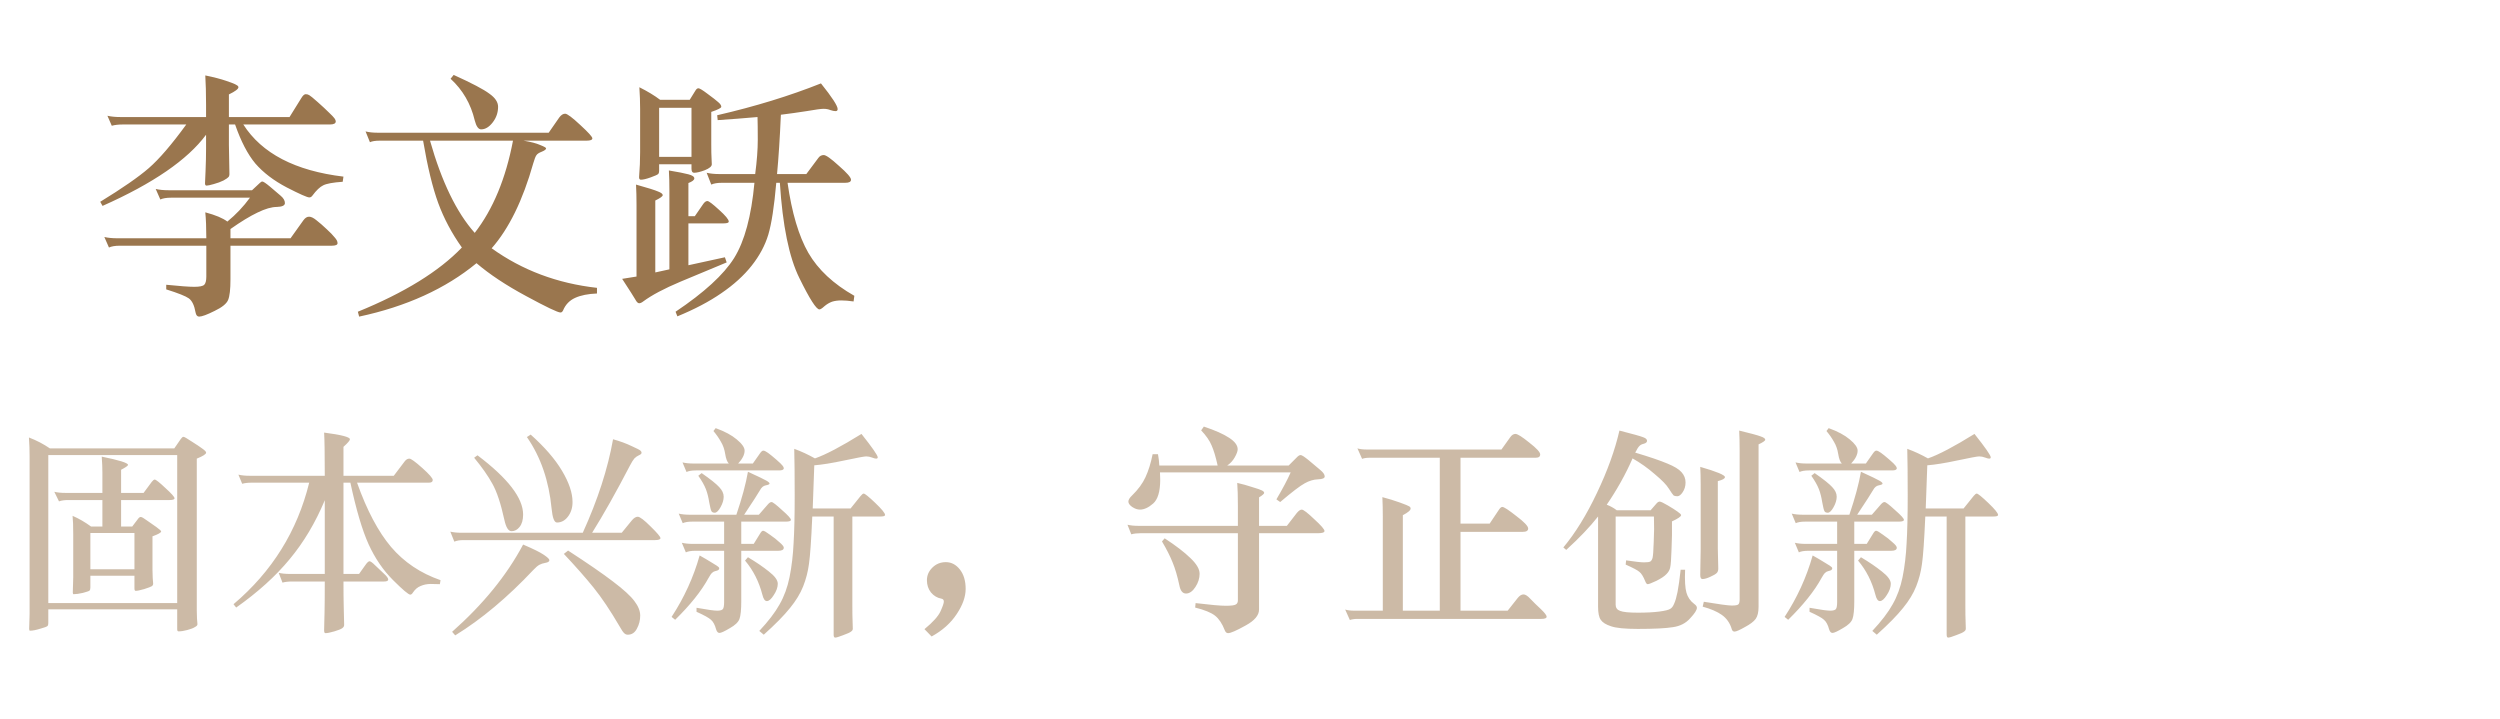<svg width="146" height="42" viewBox="0 0 146 42" fill="none" xmlns="http://www.w3.org/2000/svg">
<path d="M13.368 6.835H16.909L17.599 5.725C17.689 5.575 17.773 5.5 17.854 5.5C17.933 5.5 18.003 5.52 18.064 5.56C18.123 5.59 18.288 5.725 18.558 5.965C18.828 6.205 19.044 6.405 19.203 6.565C19.373 6.725 19.483 6.84 19.534 6.91C19.584 6.98 19.608 7.04 19.608 7.09C19.608 7.21 19.494 7.27 19.264 7.27H14.209C15.289 8.96 17.238 9.975 20.058 10.315L20.014 10.615C19.444 10.655 19.064 10.725 18.873 10.825C18.683 10.915 18.474 11.115 18.244 11.425C18.194 11.495 18.134 11.53 18.064 11.53C17.944 11.53 17.503 11.335 16.744 10.945C15.983 10.545 15.373 10.08 14.914 9.55C14.463 9.01 14.069 8.25 13.729 7.27H13.368V8.455L13.399 10.18C13.399 10.25 13.379 10.305 13.338 10.345C13.309 10.385 13.213 10.45 13.053 10.54C12.893 10.62 12.704 10.69 12.483 10.75C12.274 10.81 12.133 10.84 12.063 10.84C12.004 10.84 11.973 10.795 11.973 10.705L12.004 10C12.024 9.52 12.034 9.08 12.034 8.68V7.87C10.954 9.33 8.938 10.715 5.988 12.025L5.853 11.785C7.143 10.995 8.088 10.34 8.688 9.82C9.298 9.29 10.028 8.44 10.879 7.27H7.173C6.913 7.27 6.698 7.295 6.528 7.345L6.273 6.76C6.483 6.81 6.733 6.835 7.023 6.835H12.034V6.115C12.034 5.455 12.018 4.885 11.989 4.405C12.479 4.505 12.883 4.61 13.204 4.72C13.534 4.83 13.733 4.91 13.803 4.96C13.883 5 13.924 5.045 13.924 5.095C13.924 5.195 13.739 5.335 13.368 5.515V6.835ZM13.459 14.35V16.315C13.459 16.895 13.414 17.295 13.323 17.515C13.233 17.735 12.969 17.95 12.528 18.16C12.088 18.38 11.789 18.49 11.629 18.49C11.518 18.49 11.448 18.405 11.418 18.235C11.348 17.835 11.219 17.565 11.028 17.425C10.848 17.295 10.409 17.12 9.708 16.9V16.63C10.498 16.71 11.043 16.75 11.344 16.75C11.653 16.75 11.848 16.71 11.928 16.63C12.008 16.55 12.049 16.39 12.049 16.15V14.35H6.993C6.723 14.35 6.513 14.385 6.363 14.455L6.093 13.84C6.303 13.89 6.553 13.915 6.843 13.915H12.049C12.049 13.285 12.028 12.78 11.989 12.4C12.588 12.56 13.018 12.74 13.278 12.94C13.778 12.53 14.219 12.065 14.598 11.545H9.993C9.723 11.545 9.513 11.58 9.363 11.65L9.093 11.035C9.303 11.085 9.553 11.11 9.843 11.11H14.719L15.168 10.69C15.229 10.63 15.278 10.6 15.319 10.6C15.379 10.6 15.528 10.7 15.768 10.9L16.384 11.425C16.553 11.565 16.639 11.71 16.639 11.86C16.639 12 16.483 12.075 16.174 12.085C15.864 12.085 15.483 12.195 15.034 12.415C14.594 12.625 14.069 12.945 13.459 13.375V13.915H16.968L17.718 12.865C17.819 12.725 17.928 12.655 18.049 12.655C18.169 12.655 18.314 12.725 18.483 12.865C18.663 13.005 18.858 13.175 19.069 13.375C19.288 13.575 19.448 13.74 19.549 13.87C19.659 13.99 19.713 14.1 19.713 14.2C19.713 14.3 19.599 14.35 19.369 14.35H13.459ZM26.494 4.375C27.553 4.855 28.248 5.22 28.578 5.47C28.919 5.71 29.088 5.965 29.088 6.235C29.088 6.575 28.983 6.88 28.773 7.15C28.564 7.42 28.338 7.555 28.099 7.555C27.939 7.555 27.814 7.38 27.724 7.03C27.494 6.06 27.023 5.25 26.314 4.6L26.494 4.375ZM24.709 8.215H22.174C21.924 8.215 21.733 8.245 21.604 8.305L21.349 7.675C21.549 7.725 21.779 7.75 22.038 7.75H32.044L32.658 6.865C32.769 6.715 32.883 6.64 33.004 6.64C33.123 6.64 33.419 6.86 33.889 7.3C34.358 7.73 34.593 7.99 34.593 8.08C34.593 8.17 34.478 8.215 34.248 8.215H30.573C31.003 8.285 31.328 8.37 31.549 8.47C31.779 8.56 31.893 8.625 31.893 8.665C31.893 8.725 31.808 8.79 31.639 8.86C31.479 8.92 31.373 8.99 31.323 9.07C31.273 9.14 31.213 9.295 31.143 9.535C30.534 11.695 29.724 13.35 28.713 14.5C30.494 15.78 32.544 16.55 34.864 16.81V17.14C34.343 17.16 33.919 17.245 33.589 17.395C33.258 17.545 33.023 17.79 32.883 18.13C32.843 18.21 32.794 18.25 32.733 18.25C32.574 18.25 31.904 17.93 30.724 17.29C29.553 16.66 28.588 16.02 27.828 15.37C26.018 16.86 23.733 17.9 20.974 18.49L20.898 18.205C23.619 17.095 25.643 15.845 26.974 14.455C26.384 13.625 25.924 12.76 25.593 11.86C25.264 10.96 24.968 9.745 24.709 8.215ZM29.959 8.215H25.113C25.794 10.615 26.663 12.41 27.724 13.6C28.794 12.22 29.538 10.425 29.959 8.215ZM45.993 10.675C46.243 12.425 46.648 13.79 47.209 14.77C47.779 15.75 48.673 16.585 49.894 17.275L49.849 17.605C49.578 17.565 49.339 17.545 49.129 17.545C48.928 17.545 48.748 17.57 48.589 17.62C48.428 17.68 48.279 17.77 48.139 17.89C48.008 18.01 47.913 18.07 47.853 18.07C47.673 18.07 47.283 17.46 46.684 16.24C46.084 15.03 45.703 13.175 45.544 10.675H45.334C45.214 12.055 45.059 13.065 44.868 13.705C44.678 14.335 44.353 14.94 43.894 15.52C43.434 16.1 42.843 16.635 42.123 17.125C41.413 17.615 40.559 18.065 39.559 18.475L39.453 18.205C41.123 17.085 42.264 16.04 42.873 15.07C43.483 14.09 43.879 12.625 44.059 10.675H42.169C41.898 10.675 41.688 10.71 41.538 10.78L41.269 10.09C41.478 10.14 41.728 10.165 42.019 10.165H44.103C44.203 9.405 44.254 8.735 44.254 8.155C44.254 7.565 44.248 7.125 44.239 6.835C43.449 6.905 42.673 6.965 41.913 7.015L41.883 6.73C44.093 6.22 46.114 5.6 47.944 4.87C48.593 5.68 48.919 6.18 48.919 6.37C48.919 6.45 48.879 6.49 48.798 6.49C48.718 6.49 48.618 6.47 48.498 6.43C48.379 6.38 48.243 6.355 48.093 6.355C47.953 6.355 47.623 6.4 47.103 6.49C46.593 6.57 46.093 6.64 45.603 6.7C45.544 8.07 45.468 9.225 45.379 10.165H47.089L47.794 9.22C47.873 9.11 47.978 9.055 48.108 9.055C48.239 9.055 48.533 9.265 48.993 9.685C49.464 10.095 49.699 10.365 49.699 10.495C49.699 10.615 49.589 10.675 49.368 10.675H45.993ZM38.553 5.83H40.279L40.623 5.275C40.673 5.195 40.728 5.155 40.788 5.155C40.858 5.155 41.038 5.265 41.328 5.485C41.629 5.705 41.834 5.865 41.944 5.965C42.063 6.065 42.123 6.155 42.123 6.235C42.123 6.305 41.928 6.405 41.538 6.535V8.425C41.538 8.815 41.544 9.075 41.553 9.205L41.569 9.595C41.569 9.715 41.434 9.83 41.163 9.94C40.894 10.04 40.684 10.09 40.533 10.09C40.434 10.09 40.383 10.01 40.383 9.85V9.595H38.493V9.985C38.493 10.065 38.474 10.125 38.434 10.165C38.394 10.205 38.248 10.27 37.998 10.36C37.748 10.45 37.559 10.495 37.428 10.495C37.349 10.495 37.313 10.435 37.324 10.315C37.364 9.835 37.383 9.36 37.383 8.89V6.355C37.383 5.945 37.368 5.525 37.339 5.095C37.819 5.335 38.224 5.58 38.553 5.83ZM40.383 9.16V6.295H38.493V9.16H40.383ZM40.203 12.625H40.578L41.074 11.905C41.154 11.795 41.233 11.74 41.313 11.74C41.394 11.74 41.618 11.91 41.989 12.25C42.368 12.59 42.559 12.82 42.559 12.94C42.559 13.01 42.459 13.045 42.258 13.045H40.203V15.49L42.334 15.025L42.438 15.325L39.739 16.45C38.788 16.85 38.063 17.235 37.563 17.605C37.474 17.675 37.394 17.71 37.324 17.71C37.254 17.71 37.178 17.635 37.099 17.485C37.019 17.345 36.764 16.945 36.334 16.285L37.173 16.15V11.98C37.173 11.53 37.163 11.13 37.144 10.78C37.824 10.97 38.254 11.105 38.434 11.185C38.614 11.255 38.703 11.325 38.703 11.395C38.703 11.465 38.559 11.57 38.269 11.71V15.91L39.093 15.73V11.155C39.093 10.705 39.084 10.305 39.063 9.955C39.603 10.045 39.983 10.12 40.203 10.18C40.434 10.24 40.548 10.32 40.548 10.42C40.548 10.51 40.434 10.6 40.203 10.69V12.625Z" fill="#9A764E"/>
<path d="M10.348 35.585H2.821V36.391C2.821 36.478 2.804 36.534 2.769 36.56C2.743 36.595 2.604 36.647 2.353 36.716C2.102 36.794 1.902 36.833 1.755 36.833C1.72 36.833 1.703 36.798 1.703 36.729L1.716 36.3C1.725 36.17 1.729 36.014 1.729 35.832V26.654C1.729 26.29 1.716 25.922 1.69 25.549C2.141 25.722 2.548 25.935 2.912 26.186H10.179L10.556 25.64C10.617 25.553 10.669 25.51 10.712 25.51C10.764 25.51 10.924 25.601 11.193 25.783C11.47 25.956 11.678 26.095 11.817 26.199C11.964 26.303 12.038 26.381 12.038 26.433C12.038 26.52 11.856 26.637 11.492 26.784V35.663C11.492 35.845 11.496 36.001 11.505 36.131L11.531 36.456C11.531 36.517 11.479 36.573 11.375 36.625C11.28 36.686 11.132 36.742 10.933 36.794C10.742 36.846 10.573 36.872 10.426 36.872C10.374 36.872 10.348 36.829 10.348 36.742V35.585ZM2.821 35.221H10.348V26.576H2.821V35.221ZM7.852 33.622H5.278V34.311C5.278 34.398 5.261 34.458 5.226 34.493C5.2 34.519 5.074 34.562 4.849 34.623C4.624 34.675 4.442 34.701 4.303 34.701C4.268 34.701 4.251 34.666 4.251 34.597L4.264 34.168C4.273 34.038 4.277 33.882 4.277 33.7V31.23C4.277 30.719 4.264 30.35 4.238 30.125C4.602 30.281 4.962 30.489 5.317 30.749H5.98V29.202H3.991C3.766 29.202 3.584 29.228 3.445 29.28L3.172 28.721C3.354 28.764 3.571 28.786 3.822 28.786H5.98V27.616C5.98 27.33 5.967 27.014 5.941 26.667C6.964 26.875 7.475 27.035 7.475 27.148C7.475 27.2 7.341 27.295 7.072 27.434V28.786H8.385L8.866 28.136C8.935 28.049 8.992 28.006 9.035 28.006C9.104 28.006 9.312 28.171 9.659 28.5C10.014 28.821 10.192 29.02 10.192 29.098C10.192 29.167 10.097 29.202 9.906 29.202H7.072V30.749H7.722L8.047 30.32C8.108 30.233 8.164 30.19 8.216 30.19C8.277 30.19 8.394 30.255 8.567 30.385C8.749 30.506 8.935 30.636 9.126 30.775C9.317 30.914 9.412 31 9.412 31.035C9.412 31.104 9.243 31.2 8.905 31.321V33.284C8.905 33.466 8.909 33.622 8.918 33.752L8.944 34.077C8.944 34.146 8.918 34.198 8.866 34.233C8.814 34.268 8.667 34.324 8.424 34.402C8.181 34.471 8.017 34.506 7.93 34.506C7.878 34.506 7.852 34.463 7.852 34.376V33.622ZM5.278 33.245H7.852V31.126H5.278V33.245ZM20.059 27.785H22.997L23.647 26.927C23.725 26.832 23.812 26.784 23.907 26.784C24.002 26.784 24.254 26.966 24.661 27.33C25.068 27.694 25.272 27.928 25.272 28.032C25.272 28.136 25.198 28.188 25.051 28.188H20.852C21.424 29.8 22.087 31.052 22.841 31.945C23.595 32.829 24.557 33.475 25.727 33.882L25.688 34.116C25.541 34.107 25.363 34.103 25.155 34.103C24.947 34.103 24.752 34.142 24.57 34.22C24.388 34.289 24.232 34.424 24.102 34.623C24.059 34.692 24.011 34.727 23.959 34.727C23.855 34.727 23.517 34.441 22.945 33.869C22.373 33.297 21.901 32.604 21.528 31.789C21.155 30.966 20.8 29.765 20.462 28.188H20.059V33.518H20.969L21.32 33.024C21.433 32.859 21.519 32.777 21.58 32.777C21.641 32.777 21.753 32.859 21.918 33.024C22.083 33.18 22.247 33.336 22.412 33.492C22.585 33.648 22.672 33.765 22.672 33.843C22.672 33.921 22.59 33.96 22.425 33.96H20.059C20.059 34.549 20.063 35.013 20.072 35.351L20.098 36.495C20.098 36.573 20.059 36.638 19.981 36.69C19.912 36.742 19.76 36.803 19.526 36.872C19.292 36.941 19.119 36.976 19.006 36.976C18.954 36.976 18.928 36.92 18.928 36.807L18.954 35.728C18.963 35.347 18.967 34.757 18.967 33.96H17.056C16.831 33.96 16.644 33.982 16.497 34.025L16.276 33.453C16.458 33.496 16.675 33.518 16.926 33.518H18.967V29.215C18.421 30.524 17.736 31.672 16.913 32.66C16.098 33.648 15.058 34.588 13.793 35.481L13.637 35.286C15.89 33.379 17.364 31.013 18.057 28.188H14.703C14.478 28.188 14.291 28.21 14.144 28.253L13.923 27.72C14.105 27.763 14.322 27.785 14.573 27.785H18.967C18.967 26.502 18.954 25.662 18.928 25.263C19.933 25.393 20.436 25.523 20.436 25.653C20.436 25.722 20.31 25.87 20.059 26.095V27.785ZM30.992 25.38C31.807 26.108 32.418 26.814 32.825 27.499C33.232 28.184 33.436 28.79 33.436 29.319C33.436 29.657 33.345 29.943 33.163 30.177C32.99 30.402 32.777 30.515 32.526 30.515C32.37 30.515 32.266 30.246 32.214 29.709C32.058 28.08 31.577 26.684 30.771 25.523L30.992 25.38ZM34.58 31.113H36.309L36.894 30.398C37.015 30.251 37.132 30.177 37.245 30.177C37.366 30.177 37.618 30.368 37.999 30.749C38.38 31.122 38.571 31.347 38.571 31.425C38.571 31.503 38.463 31.542 38.246 31.542H27.079C26.845 31.542 26.663 31.572 26.533 31.633L26.299 31.048C26.481 31.091 26.698 31.113 26.949 31.113H34.034C34.909 29.189 35.499 27.369 35.802 25.653C36.209 25.766 36.565 25.896 36.868 26.043C37.18 26.182 37.358 26.273 37.401 26.316C37.444 26.351 37.466 26.394 37.466 26.446C37.466 26.498 37.414 26.546 37.31 26.589C37.215 26.632 37.128 26.693 37.05 26.771C36.981 26.849 36.894 26.988 36.79 27.187C35.984 28.738 35.247 30.047 34.58 31.113ZM27.885 26.589C29.662 27.932 30.55 29.085 30.55 30.047C30.55 30.359 30.481 30.602 30.342 30.775C30.212 30.94 30.056 31.022 29.874 31.022C29.692 31.022 29.553 30.805 29.458 30.372C29.25 29.419 29.016 28.712 28.756 28.253C28.505 27.794 28.149 27.287 27.69 26.732L27.885 26.589ZM30.55 31.802C31.139 32.053 31.542 32.253 31.759 32.4C31.976 32.547 32.084 32.651 32.084 32.712C32.084 32.79 32.01 32.842 31.863 32.868C31.716 32.894 31.594 32.933 31.499 32.985C31.404 33.037 31.287 33.137 31.148 33.284C29.64 34.887 28.119 36.161 26.585 37.106L26.403 36.898C28.214 35.295 29.597 33.596 30.55 31.802ZM33.176 32.153C34.337 32.907 35.217 33.514 35.815 33.973C36.422 34.432 36.833 34.809 37.05 35.104C37.275 35.399 37.388 35.68 37.388 35.949C37.388 36.226 37.323 36.482 37.193 36.716C37.072 36.95 36.894 37.067 36.66 37.067C36.582 37.067 36.513 37.037 36.452 36.976C36.391 36.924 36.3 36.79 36.179 36.573C35.642 35.654 35.139 34.905 34.671 34.324C34.203 33.743 33.622 33.085 32.929 32.348L33.176 32.153ZM42.562 27.07C42.467 26.975 42.397 26.793 42.354 26.524C42.311 26.247 42.228 26.008 42.107 25.809C41.994 25.601 41.847 25.389 41.665 25.172L41.795 25.003C42.324 25.194 42.735 25.415 43.03 25.666C43.333 25.917 43.485 26.134 43.485 26.316C43.485 26.55 43.359 26.801 43.108 27.07H43.966L44.395 26.459C44.464 26.364 44.525 26.316 44.577 26.316C44.638 26.316 44.729 26.359 44.85 26.446C44.971 26.533 45.132 26.663 45.331 26.836C45.53 27.009 45.652 27.126 45.695 27.187C45.747 27.248 45.773 27.3 45.773 27.343C45.773 27.43 45.682 27.473 45.5 27.473H40.638C40.404 27.473 40.222 27.503 40.092 27.564L39.858 27.005C40.04 27.048 40.257 27.07 40.508 27.07H42.562ZM47.593 26.771C48.217 26.554 49.123 26.078 50.31 25.341C50.943 26.138 51.259 26.593 51.259 26.706C51.259 26.758 51.229 26.784 51.168 26.784C51.116 26.784 51.034 26.762 50.921 26.719C50.808 26.676 50.696 26.654 50.583 26.654C50.479 26.654 50.059 26.732 49.322 26.888C48.594 27.044 48.005 27.139 47.554 27.174L47.463 29.696H49.673L50.258 28.968C50.336 28.873 50.397 28.825 50.44 28.825C50.509 28.825 50.735 29.007 51.116 29.371C51.497 29.735 51.688 29.969 51.688 30.073C51.688 30.134 51.601 30.164 51.428 30.164H49.777V35.364C49.777 35.789 49.781 36.083 49.79 36.248L49.803 36.716C49.803 36.785 49.768 36.842 49.699 36.885C49.638 36.937 49.487 37.006 49.244 37.093C49.001 37.188 48.845 37.236 48.776 37.236C48.715 37.236 48.685 37.18 48.685 37.067V30.164H47.437C47.376 31.559 47.311 32.487 47.242 32.946C47.181 33.397 47.069 33.83 46.904 34.246C46.739 34.662 46.484 35.082 46.137 35.507C45.799 35.932 45.288 36.452 44.603 37.067L44.343 36.846C44.872 36.283 45.266 35.767 45.526 35.299C45.795 34.831 45.99 34.298 46.111 33.7C46.232 33.093 46.31 32.439 46.345 31.737C46.388 31.035 46.41 30.108 46.41 28.955C46.41 27.802 46.401 26.888 46.384 26.212C46.791 26.359 47.194 26.546 47.593 26.771ZM43.004 30.06C43.333 29.089 43.559 28.253 43.68 27.551C44.287 27.828 44.646 28.002 44.759 28.071C44.88 28.14 44.941 28.197 44.941 28.24C44.941 28.283 44.867 28.318 44.72 28.344C44.581 28.37 44.469 28.465 44.382 28.63C44.295 28.786 43.988 29.263 43.459 30.06H44.317L44.85 29.449C44.928 29.362 44.997 29.319 45.058 29.319C45.127 29.319 45.331 29.475 45.669 29.787C46.016 30.09 46.189 30.281 46.189 30.359C46.189 30.428 46.089 30.463 45.89 30.463H43.29V31.763H44.018L44.395 31.152C44.456 31.048 44.512 30.996 44.564 30.996C44.625 30.996 44.759 31.074 44.967 31.23C45.184 31.377 45.37 31.525 45.526 31.672C45.691 31.811 45.773 31.915 45.773 31.984C45.773 32.105 45.665 32.166 45.448 32.166H43.29V35.104C43.29 35.607 43.255 35.953 43.186 36.144C43.117 36.335 42.926 36.517 42.614 36.69C42.311 36.872 42.111 36.963 42.016 36.963C41.929 36.963 41.864 36.894 41.821 36.755C41.752 36.495 41.652 36.309 41.522 36.196C41.401 36.083 41.119 35.927 40.677 35.728V35.494C41.301 35.607 41.704 35.663 41.886 35.663C42.068 35.663 42.181 35.628 42.224 35.559C42.267 35.49 42.289 35.355 42.289 35.156V32.166H40.599C40.365 32.166 40.183 32.196 40.053 32.257L39.819 31.698C40.001 31.741 40.218 31.763 40.469 31.763H42.289V30.463H40.417C40.183 30.463 40.001 30.493 39.871 30.554L39.637 29.995C39.819 30.038 40.036 30.06 40.287 30.06H43.004ZM40.976 27.629C41.487 27.984 41.83 28.257 42.003 28.448C42.176 28.63 42.263 28.816 42.263 29.007C42.263 29.198 42.202 29.401 42.081 29.618C41.96 29.835 41.847 29.943 41.743 29.943C41.648 29.943 41.583 29.913 41.548 29.852C41.513 29.791 41.47 29.618 41.418 29.332C41.375 29.046 41.31 28.79 41.223 28.565C41.136 28.34 40.989 28.08 40.781 27.785L40.976 27.629ZM40.859 32.439C41.11 32.578 41.353 32.721 41.587 32.868C41.821 33.007 41.947 33.089 41.964 33.115C41.99 33.141 42.003 33.167 42.003 33.193C42.003 33.271 41.929 33.323 41.782 33.349C41.704 33.366 41.639 33.401 41.587 33.453C41.535 33.496 41.466 33.596 41.379 33.752C40.963 34.515 40.313 35.329 39.429 36.196L39.221 36.027C39.958 34.9 40.504 33.704 40.859 32.439ZM43.68 32.543C44.148 32.82 44.555 33.098 44.902 33.375C45.249 33.644 45.422 33.882 45.422 34.09C45.422 34.298 45.344 34.519 45.188 34.753C45.041 34.987 44.906 35.104 44.785 35.104C44.672 35.104 44.586 34.983 44.525 34.74C44.326 33.969 43.988 33.301 43.511 32.738L43.68 32.543ZM53.989 36.742C54.483 36.335 54.795 35.988 54.925 35.702C55.055 35.416 55.12 35.225 55.12 35.13C55.12 35.035 55.072 34.978 54.977 34.961C54.734 34.918 54.531 34.796 54.366 34.597C54.21 34.398 54.132 34.159 54.132 33.882C54.132 33.605 54.236 33.362 54.444 33.154C54.661 32.937 54.925 32.829 55.237 32.829C55.558 32.829 55.831 32.972 56.056 33.258C56.281 33.544 56.394 33.921 56.394 34.389C56.394 34.848 56.221 35.338 55.874 35.858C55.527 36.387 55.038 36.824 54.405 37.171L53.989 36.742ZM71.11 27.187C70.997 26.676 70.88 26.286 70.759 26.017C70.646 25.74 70.443 25.445 70.148 25.133L70.304 24.912C70.954 25.129 71.444 25.345 71.773 25.562C72.111 25.779 72.28 26.004 72.28 26.238C72.28 26.351 72.224 26.507 72.111 26.706C71.998 26.905 71.851 27.066 71.669 27.187H75.257L75.764 26.68C75.833 26.611 75.898 26.576 75.959 26.576C76.028 26.576 76.189 26.68 76.44 26.888L77.09 27.434C77.272 27.581 77.363 27.711 77.363 27.824C77.363 27.928 77.233 27.984 76.973 27.993C76.713 28.002 76.453 28.08 76.193 28.227C75.933 28.366 75.456 28.73 74.763 29.319L74.542 29.163C74.923 28.513 75.201 27.989 75.374 27.59H67.743C67.752 27.746 67.756 27.889 67.756 28.019C67.756 28.704 67.617 29.167 67.34 29.41C67.071 29.644 66.816 29.761 66.573 29.761C66.426 29.761 66.274 29.709 66.118 29.605C65.971 29.501 65.897 29.397 65.897 29.293C65.897 29.189 65.971 29.068 66.118 28.929C66.473 28.582 66.733 28.227 66.898 27.863C67.071 27.49 67.21 27.044 67.314 26.524H67.626C67.669 26.758 67.695 26.979 67.704 27.187H71.11ZM73.528 30.71H75.153L75.725 29.969C75.838 29.83 75.937 29.761 76.024 29.761C76.119 29.761 76.362 29.947 76.752 30.32C77.151 30.684 77.35 30.914 77.35 31.009C77.35 31.096 77.224 31.139 76.973 31.139H73.528V35.598C73.528 35.936 73.264 36.248 72.735 36.534C72.206 36.829 71.868 36.976 71.721 36.976C71.634 36.976 71.569 36.92 71.526 36.807C71.379 36.426 71.192 36.144 70.967 35.962C70.742 35.78 70.352 35.62 69.797 35.481L69.823 35.221C70.69 35.325 71.279 35.377 71.591 35.377C71.903 35.377 72.098 35.351 72.176 35.299C72.254 35.256 72.293 35.173 72.293 35.052V31.139H66.625C66.408 31.139 66.222 31.161 66.066 31.204L65.845 30.645C66.027 30.688 66.244 30.71 66.495 30.71H72.293V29.566C72.293 28.977 72.28 28.522 72.254 28.201C72.557 28.27 72.852 28.353 73.138 28.448C73.433 28.535 73.619 28.6 73.697 28.643C73.784 28.686 73.827 28.734 73.827 28.786C73.827 28.838 73.727 28.925 73.528 29.046V30.71ZM68.016 31.438C68.666 31.863 69.169 32.248 69.524 32.595C69.879 32.933 70.057 33.236 70.057 33.505C70.057 33.774 69.975 34.034 69.81 34.285C69.645 34.536 69.463 34.662 69.264 34.662C69.065 34.662 68.935 34.502 68.874 34.181C68.761 33.652 68.631 33.21 68.484 32.855C68.345 32.5 68.137 32.088 67.86 31.62L68.016 31.438ZM85.293 30.58H86.996L87.542 29.761C87.611 29.657 87.676 29.605 87.737 29.605C87.832 29.605 88.105 29.783 88.556 30.138C89.015 30.485 89.245 30.727 89.245 30.866C89.245 30.996 89.137 31.061 88.92 31.061H85.293V35.663H88.049L88.634 34.922C88.747 34.783 88.859 34.714 88.972 34.714C89.085 34.714 89.223 34.805 89.388 34.987C89.561 35.169 89.761 35.364 89.986 35.572C90.211 35.789 90.324 35.936 90.324 36.014C90.324 36.101 90.22 36.144 90.012 36.144H79.287C79.096 36.144 78.945 36.166 78.832 36.209L78.559 35.598C78.698 35.641 78.871 35.663 79.079 35.663H80.756V30.19C80.756 29.757 80.747 29.371 80.73 29.033C81.094 29.128 81.432 29.232 81.744 29.345C82.056 29.458 82.238 29.531 82.29 29.566C82.351 29.601 82.381 29.644 82.381 29.696C82.381 29.8 82.229 29.93 81.926 30.086V35.663H84.084V26.732H80.002C79.811 26.732 79.66 26.754 79.547 26.797L79.274 26.186C79.413 26.229 79.586 26.251 79.794 26.251H87.685L88.205 25.523C88.292 25.402 88.391 25.341 88.504 25.341C88.625 25.341 88.894 25.51 89.31 25.848C89.735 26.177 89.947 26.407 89.947 26.537C89.947 26.667 89.86 26.732 89.687 26.732H85.293V30.58ZM101.569 25.146C102.219 25.302 102.635 25.415 102.817 25.484C102.999 25.545 103.09 25.61 103.09 25.679C103.09 25.74 102.96 25.831 102.7 25.952V35.442C102.7 35.754 102.644 35.988 102.531 36.144C102.418 36.3 102.206 36.46 101.894 36.625C101.591 36.798 101.391 36.885 101.296 36.885C101.209 36.885 101.153 36.829 101.127 36.716C101.023 36.378 100.832 36.109 100.555 35.91C100.286 35.719 99.914 35.559 99.437 35.429L99.502 35.143C100.386 35.29 100.932 35.364 101.14 35.364C101.357 35.364 101.487 35.338 101.53 35.286C101.573 35.234 101.595 35.143 101.595 35.013V26.316C101.595 25.865 101.586 25.475 101.569 25.146ZM93.327 30.164C92.85 30.771 92.231 31.421 91.468 32.114L91.299 31.971C92.001 31.13 92.655 30.069 93.262 28.786C93.877 27.495 94.315 26.281 94.575 25.146C95.355 25.345 95.819 25.475 95.966 25.536C96.113 25.588 96.187 25.657 96.187 25.744C96.187 25.822 96.126 25.878 96.005 25.913C95.884 25.939 95.793 25.987 95.732 26.056C95.671 26.117 95.593 26.242 95.498 26.433C96.339 26.684 96.963 26.897 97.37 27.07C97.777 27.235 98.055 27.404 98.202 27.577C98.358 27.75 98.436 27.95 98.436 28.175C98.436 28.392 98.38 28.582 98.267 28.747C98.163 28.903 98.059 28.981 97.955 28.981C97.86 28.981 97.786 28.964 97.734 28.929C97.691 28.886 97.6 28.756 97.461 28.539C97.331 28.322 97.058 28.041 96.642 27.694C96.235 27.339 95.801 27.031 95.342 26.771C94.935 27.698 94.432 28.6 93.834 29.475C94.042 29.553 94.237 29.661 94.419 29.8H96.395L96.746 29.397C96.807 29.328 96.867 29.293 96.928 29.293C96.989 29.293 97.145 29.367 97.396 29.514C97.647 29.661 97.838 29.783 97.968 29.878C98.107 29.973 98.176 30.043 98.176 30.086C98.176 30.164 97.998 30.285 97.643 30.45C97.652 30.979 97.643 31.525 97.617 32.088C97.6 32.643 97.574 32.994 97.539 33.141C97.513 33.28 97.439 33.41 97.318 33.531C97.205 33.652 97.01 33.782 96.733 33.921C96.456 34.051 96.287 34.116 96.226 34.116C96.174 34.116 96.126 34.06 96.083 33.947C95.97 33.67 95.858 33.488 95.745 33.401C95.641 33.306 95.372 33.163 94.939 32.972L94.965 32.725C95.485 32.803 95.836 32.842 96.018 32.842C96.2 32.842 96.321 32.825 96.382 32.79C96.443 32.747 96.486 32.673 96.512 32.569C96.538 32.465 96.56 32.162 96.577 31.659C96.603 31.156 96.607 30.658 96.59 30.164H94.354V35.312C94.354 35.494 94.441 35.615 94.614 35.676C94.787 35.745 95.13 35.78 95.641 35.78C96.152 35.78 96.573 35.758 96.902 35.715C97.231 35.672 97.444 35.62 97.539 35.559C97.634 35.507 97.712 35.403 97.773 35.247C97.842 35.1 97.907 34.874 97.968 34.571C98.029 34.259 98.089 33.826 98.15 33.271H98.41C98.384 33.895 98.41 34.341 98.488 34.61C98.566 34.879 98.713 35.095 98.93 35.26C99.043 35.338 99.099 35.416 99.099 35.494C99.099 35.624 98.969 35.828 98.709 36.105C98.458 36.391 98.124 36.564 97.708 36.625C97.292 36.694 96.607 36.729 95.654 36.729C94.9 36.729 94.376 36.677 94.081 36.573C93.786 36.478 93.587 36.352 93.483 36.196C93.379 36.049 93.327 35.793 93.327 35.429V30.164ZM99.294 27.265C100.256 27.542 100.737 27.742 100.737 27.863C100.737 27.95 100.598 28.028 100.321 28.097V32.062L100.347 33.206C100.347 33.319 100.317 33.405 100.256 33.466C100.195 33.527 100.07 33.6 99.879 33.687C99.688 33.774 99.537 33.817 99.424 33.817C99.337 33.817 99.294 33.735 99.294 33.57L99.32 32.062V28.318C99.32 27.919 99.311 27.568 99.294 27.265ZM107.562 27.07C107.467 26.975 107.397 26.793 107.354 26.524C107.311 26.247 107.228 26.008 107.107 25.809C106.994 25.601 106.847 25.389 106.665 25.172L106.795 25.003C107.324 25.194 107.735 25.415 108.03 25.666C108.333 25.917 108.485 26.134 108.485 26.316C108.485 26.55 108.359 26.801 108.108 27.07H108.966L109.395 26.459C109.464 26.364 109.525 26.316 109.577 26.316C109.638 26.316 109.729 26.359 109.85 26.446C109.971 26.533 110.132 26.663 110.331 26.836C110.53 27.009 110.652 27.126 110.695 27.187C110.747 27.248 110.773 27.3 110.773 27.343C110.773 27.43 110.682 27.473 110.5 27.473H105.638C105.404 27.473 105.222 27.503 105.092 27.564L104.858 27.005C105.04 27.048 105.257 27.07 105.508 27.07H107.562ZM112.593 26.771C113.217 26.554 114.123 26.078 115.31 25.341C115.943 26.138 116.259 26.593 116.259 26.706C116.259 26.758 116.229 26.784 116.168 26.784C116.116 26.784 116.034 26.762 115.921 26.719C115.808 26.676 115.696 26.654 115.583 26.654C115.479 26.654 115.059 26.732 114.322 26.888C113.594 27.044 113.005 27.139 112.554 27.174L112.463 29.696H114.673L115.258 28.968C115.336 28.873 115.397 28.825 115.44 28.825C115.509 28.825 115.735 29.007 116.116 29.371C116.497 29.735 116.688 29.969 116.688 30.073C116.688 30.134 116.601 30.164 116.428 30.164H114.777V35.364C114.777 35.789 114.781 36.083 114.79 36.248L114.803 36.716C114.803 36.785 114.768 36.842 114.699 36.885C114.638 36.937 114.487 37.006 114.244 37.093C114.001 37.188 113.845 37.236 113.776 37.236C113.715 37.236 113.685 37.18 113.685 37.067V30.164H112.437C112.376 31.559 112.311 32.487 112.242 32.946C112.181 33.397 112.069 33.83 111.904 34.246C111.739 34.662 111.484 35.082 111.137 35.507C110.799 35.932 110.288 36.452 109.603 37.067L109.343 36.846C109.872 36.283 110.266 35.767 110.526 35.299C110.795 34.831 110.99 34.298 111.111 33.7C111.232 33.093 111.31 32.439 111.345 31.737C111.388 31.035 111.41 30.108 111.41 28.955C111.41 27.802 111.401 26.888 111.384 26.212C111.791 26.359 112.194 26.546 112.593 26.771ZM108.004 30.06C108.333 29.089 108.559 28.253 108.68 27.551C109.287 27.828 109.646 28.002 109.759 28.071C109.88 28.14 109.941 28.197 109.941 28.24C109.941 28.283 109.867 28.318 109.72 28.344C109.581 28.37 109.469 28.465 109.382 28.63C109.295 28.786 108.988 29.263 108.459 30.06H109.317L109.85 29.449C109.928 29.362 109.997 29.319 110.058 29.319C110.127 29.319 110.331 29.475 110.669 29.787C111.016 30.09 111.189 30.281 111.189 30.359C111.189 30.428 111.089 30.463 110.89 30.463H108.29V31.763H109.018L109.395 31.152C109.456 31.048 109.512 30.996 109.564 30.996C109.625 30.996 109.759 31.074 109.967 31.23C110.184 31.377 110.37 31.525 110.526 31.672C110.691 31.811 110.773 31.915 110.773 31.984C110.773 32.105 110.665 32.166 110.448 32.166H108.29V35.104C108.29 35.607 108.255 35.953 108.186 36.144C108.117 36.335 107.926 36.517 107.614 36.69C107.311 36.872 107.111 36.963 107.016 36.963C106.929 36.963 106.864 36.894 106.821 36.755C106.752 36.495 106.652 36.309 106.522 36.196C106.401 36.083 106.119 35.927 105.677 35.728V35.494C106.301 35.607 106.704 35.663 106.886 35.663C107.068 35.663 107.181 35.628 107.224 35.559C107.267 35.49 107.289 35.355 107.289 35.156V32.166H105.599C105.365 32.166 105.183 32.196 105.053 32.257L104.819 31.698C105.001 31.741 105.218 31.763 105.469 31.763H107.289V30.463H105.417C105.183 30.463 105.001 30.493 104.871 30.554L104.637 29.995C104.819 30.038 105.036 30.06 105.287 30.06H108.004ZM105.976 27.629C106.487 27.984 106.83 28.257 107.003 28.448C107.176 28.63 107.263 28.816 107.263 29.007C107.263 29.198 107.202 29.401 107.081 29.618C106.96 29.835 106.847 29.943 106.743 29.943C106.648 29.943 106.583 29.913 106.548 29.852C106.513 29.791 106.47 29.618 106.418 29.332C106.375 29.046 106.31 28.79 106.223 28.565C106.136 28.34 105.989 28.08 105.781 27.785L105.976 27.629ZM105.859 32.439C106.11 32.578 106.353 32.721 106.587 32.868C106.821 33.007 106.947 33.089 106.964 33.115C106.99 33.141 107.003 33.167 107.003 33.193C107.003 33.271 106.929 33.323 106.782 33.349C106.704 33.366 106.639 33.401 106.587 33.453C106.535 33.496 106.466 33.596 106.379 33.752C105.963 34.515 105.313 35.329 104.429 36.196L104.221 36.027C104.958 34.9 105.504 33.704 105.859 32.439ZM108.68 32.543C109.148 32.82 109.555 33.098 109.902 33.375C110.249 33.644 110.422 33.882 110.422 34.09C110.422 34.298 110.344 34.519 110.188 34.753C110.041 34.987 109.906 35.104 109.785 35.104C109.672 35.104 109.586 34.983 109.525 34.74C109.326 33.969 108.988 33.301 108.511 32.738L108.68 32.543Z" fill="#9A764E" fill-opacity="0.5"/>
</svg>

